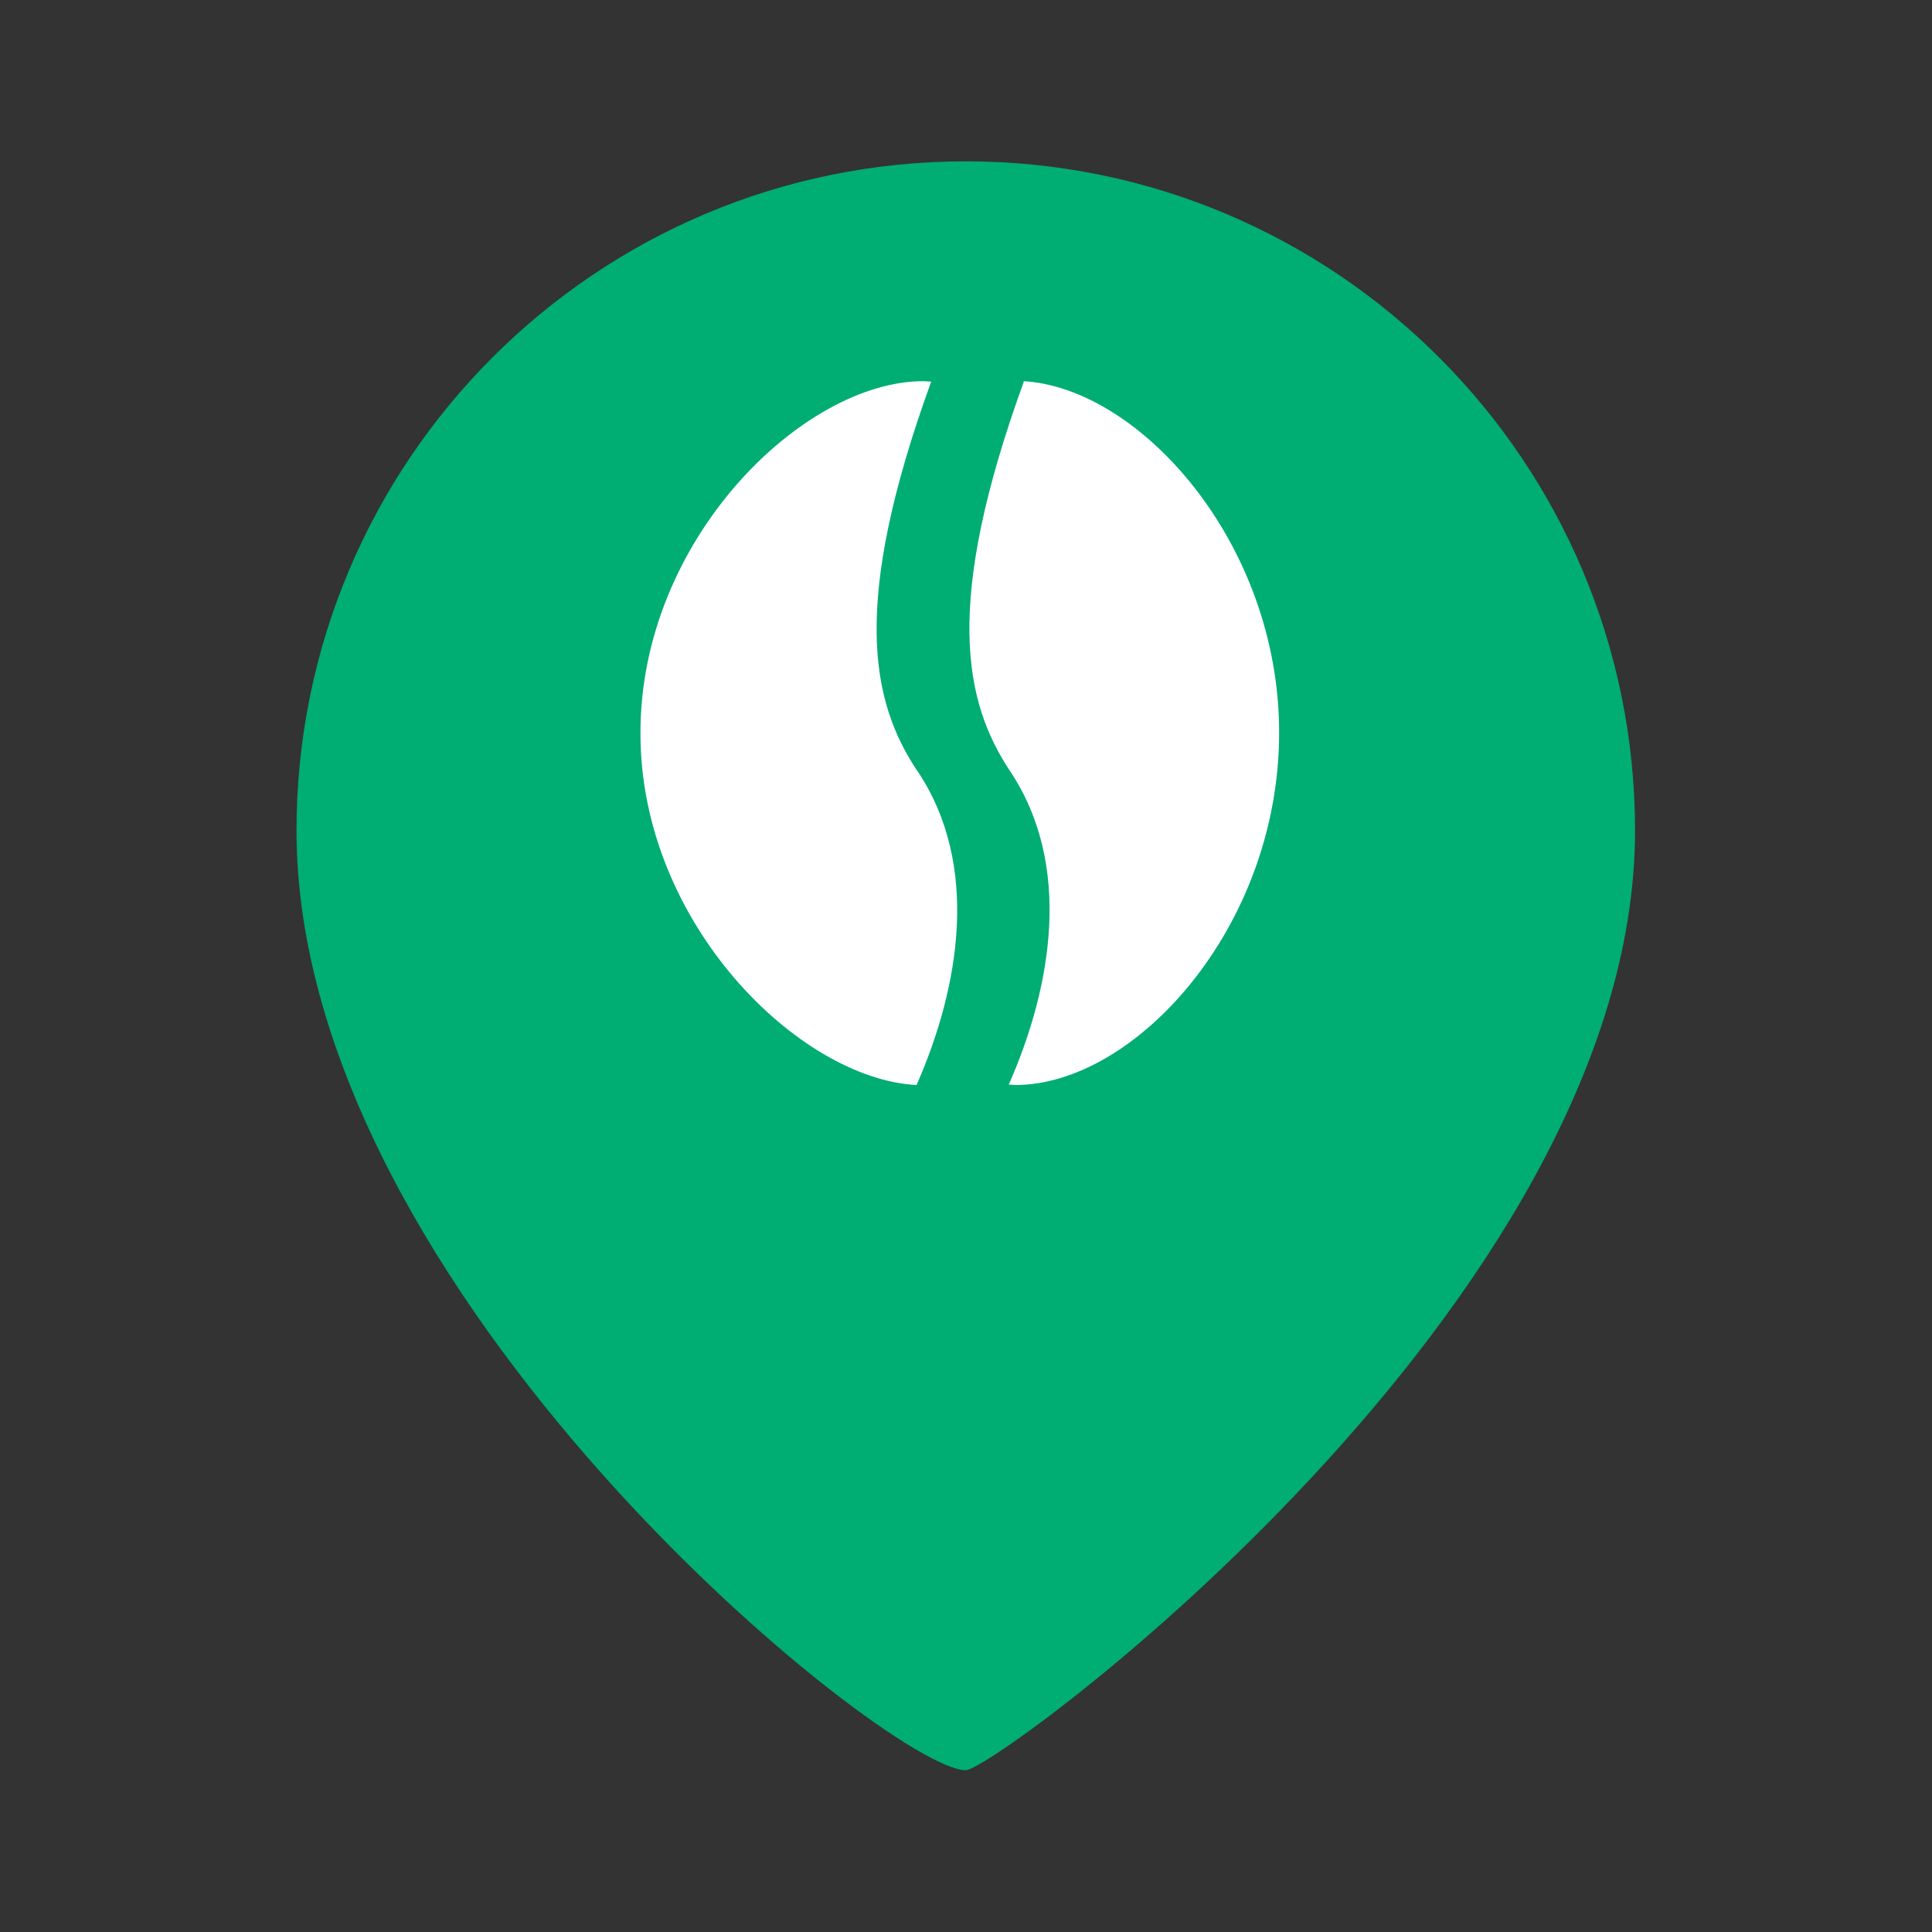 <?xml version="1.0" encoding="UTF-8"?>
<svg id="Capa_1" data-name="Capa 1" xmlns="http://www.w3.org/2000/svg" viewBox="0 0 43.59 43.59">
  <rect x="0" y="0" width="43.59" height="43.59" fill="#333333" stroke="none"/>
  <defs>
    <style>
      .cls-1 {
        fill: #00ad73;
      }

      .cls-1, .cls-2 {
        stroke-width: 0px;
      }

      .cls-2 {
        fill: #fff;
      }
    </style>
  </defs>
  <path class="cls-1" d="M36.89,18.74c0,10.66-14.43,21.2-15.1,21.2-1.74,0-15.1-10.75-15.1-21.2,0-8.34,6.76-15.1,15.1-15.1s15.1,6.76,15.1,15.1Z"/>
  <g>
    <path class="cls-2" d="M23.1,8.61c-1.82,5.01-1.35,7.22-.31,8.79,1.41,2.11.95,4.85-.03,7.07.05,0,.1.01.15.01,2.7,0,5.95-3.56,5.95-7.95,0-4.29-3.15-7.78-5.77-7.93Z"/>
    <path class="cls-2" d="M20.7,17.4c-1.05-1.57-1.51-3.78.31-8.79-.06,0-.12-.01-.18-.01-2.7,0-6.39,3.56-6.38,7.95,0,4.3,3.6,7.8,6.23,7.93.98-2.23,1.43-4.96.03-7.07Z"/>
  </g>
</svg>